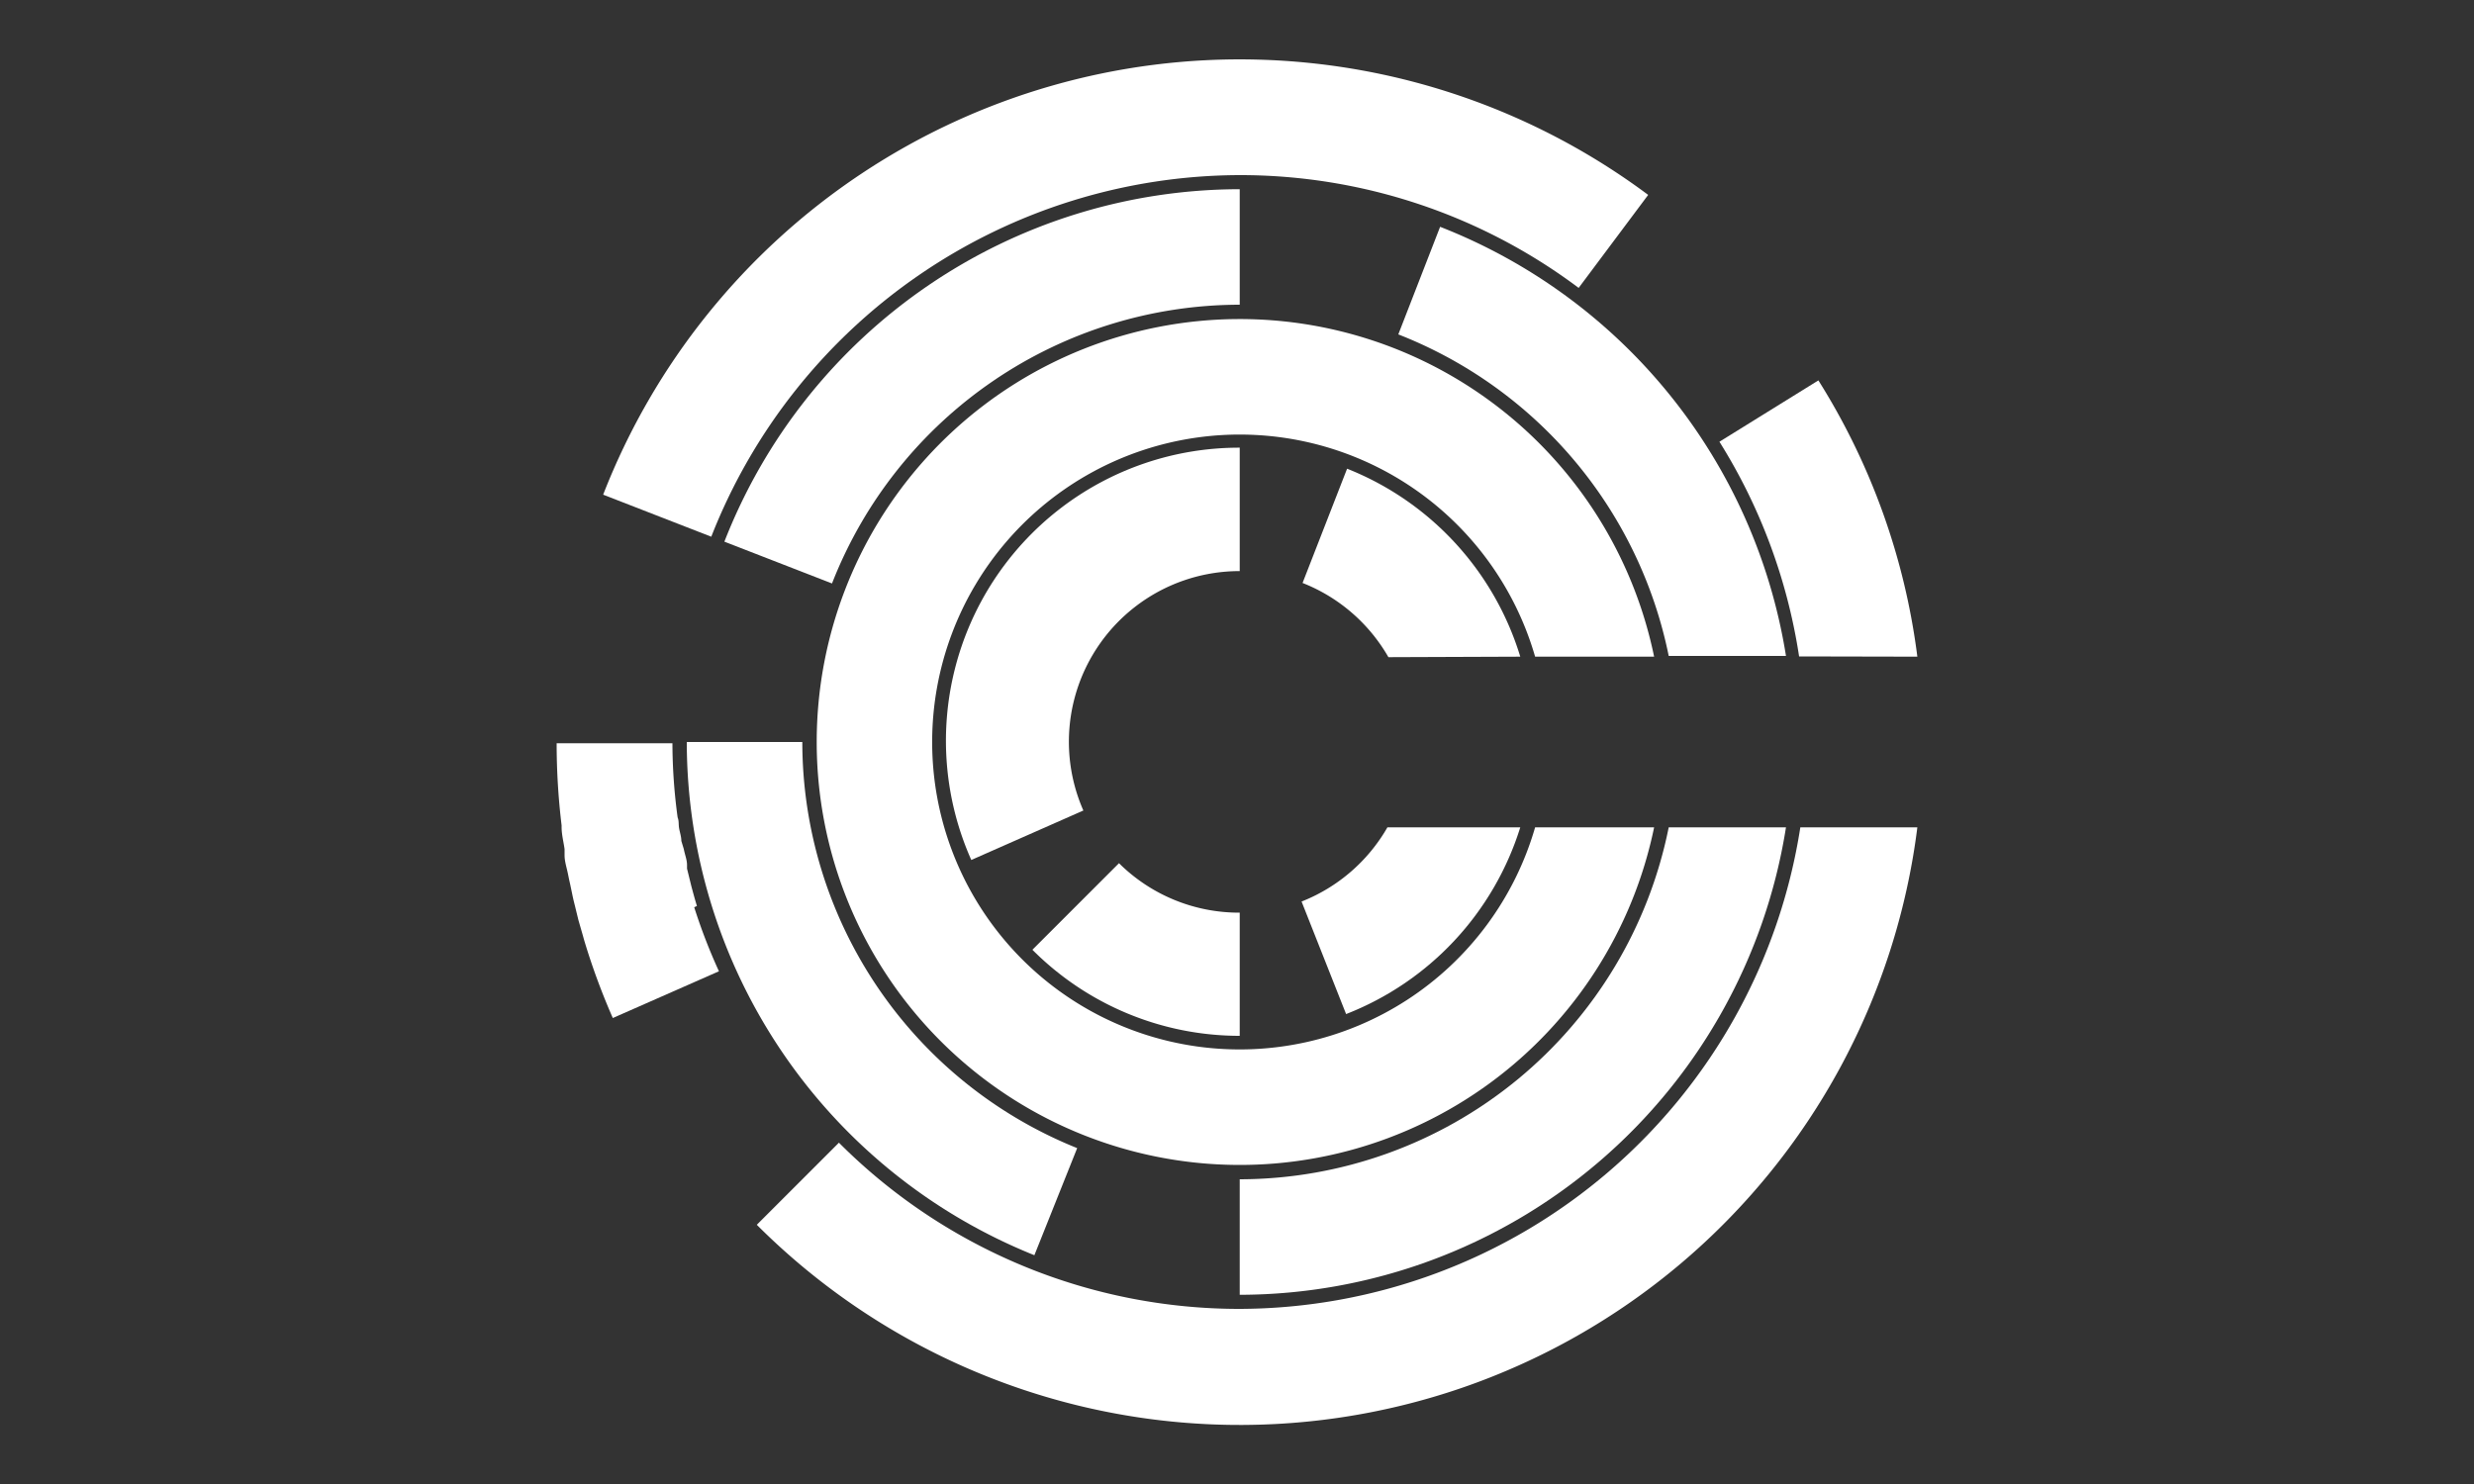 <svg id="chef" xmlns="http://www.w3.org/2000/svg" viewBox="0 0 100 60"><rect x="0" y="0" width="100" height="60" fill="#333333" stroke="none"/><defs><style>.cls-1{fill:#fff;}</style></defs><title>Tavola disegno 1</title><path class="cls-1" d="M66.86,33.45H62.05a12.43,12.43,0,1,1,0-6.9h4.81a17.1,17.1,0,1,0,0,6.9Z"/><path class="cls-1" d="M50.11,36.9a6.89,6.89,0,0,1-4.88-2l-3.5,3.5a11.82,11.82,0,0,0,8.38,3.48Z"/><path class="cls-1" d="M50.11,23.1v-5A11.85,11.85,0,0,0,39.26,34.77l4.53-2a6.9,6.9,0,0,1,6.32-9.68Z"/><path class="cls-1" d="M61.45,26.55a11.91,11.91,0,0,0-7-7.6l-1.8,4.62a6.92,6.92,0,0,1,3.47,3Z"/><path class="cls-1" d="M61.45,33.45H56.08a6.92,6.92,0,0,1-3.47,3L54.41,41A11.91,11.91,0,0,0,61.45,33.45Z"/><path class="cls-1" d="M28.17,36.63c-.08-.26-.15-.52-.22-.78v0c-.06-.24-.12-.49-.18-.73l0-.15c0-.21-.09-.42-.13-.64L27.54,34c0-.17-.06-.34-.09-.51s0-.29-.06-.44a22.58,22.58,0,0,1-.21-3H22.5a27.57,27.57,0,0,0,.2,3.32v.07c0,.3.08.6.12.89l0,.25c0,.24.08.48.13.72s.05.25.08.38.08.38.12.57.08.33.12.5l.11.45.17.59.07.25h0a27.43,27.43,0,0,0,1.15,3.12l4.29-1.89a22.77,22.77,0,0,1-1-2.59Z"/><path class="cls-1" d="M50.11,52.92a22.85,22.85,0,0,1-16.2-6.72l-3.32,3.32A27.6,27.6,0,0,0,77.5,33.45H72.77A23,23,0,0,1,50.11,52.92Z"/><path class="cls-1" d="M50.11,7.08a22.79,22.79,0,0,1,13.7,4.56l2.81-3.76A27.61,27.61,0,0,0,24.38,20l4.37,1.7A23,23,0,0,1,50.11,7.08Z"/><path class="cls-1" d="M77.5,26.55a27.42,27.42,0,0,0-4-11.17l-4,2.48a22.79,22.79,0,0,1,3.22,8.68Z"/><path class="cls-1" d="M58.21,9.17l-1.69,4.35a17.74,17.74,0,0,1,10.93,13h4.74A22.42,22.42,0,0,0,58.21,9.17Z"/><path class="cls-1" d="M50.11,12.32V7.65h0A22.38,22.38,0,0,0,29.28,21.9l4.35,1.69A17.71,17.71,0,0,1,50.11,12.32Z"/><path class="cls-1" d="M41.81,50.75l1.73-4.33A17.7,17.7,0,0,1,32.43,30H27.76A22.38,22.38,0,0,0,41.81,50.75Z"/><path class="cls-1" d="M72.19,33.45H67.45A17.71,17.71,0,0,1,50.11,47.68v4.67A22.39,22.39,0,0,0,72.19,33.45Z"/></svg>